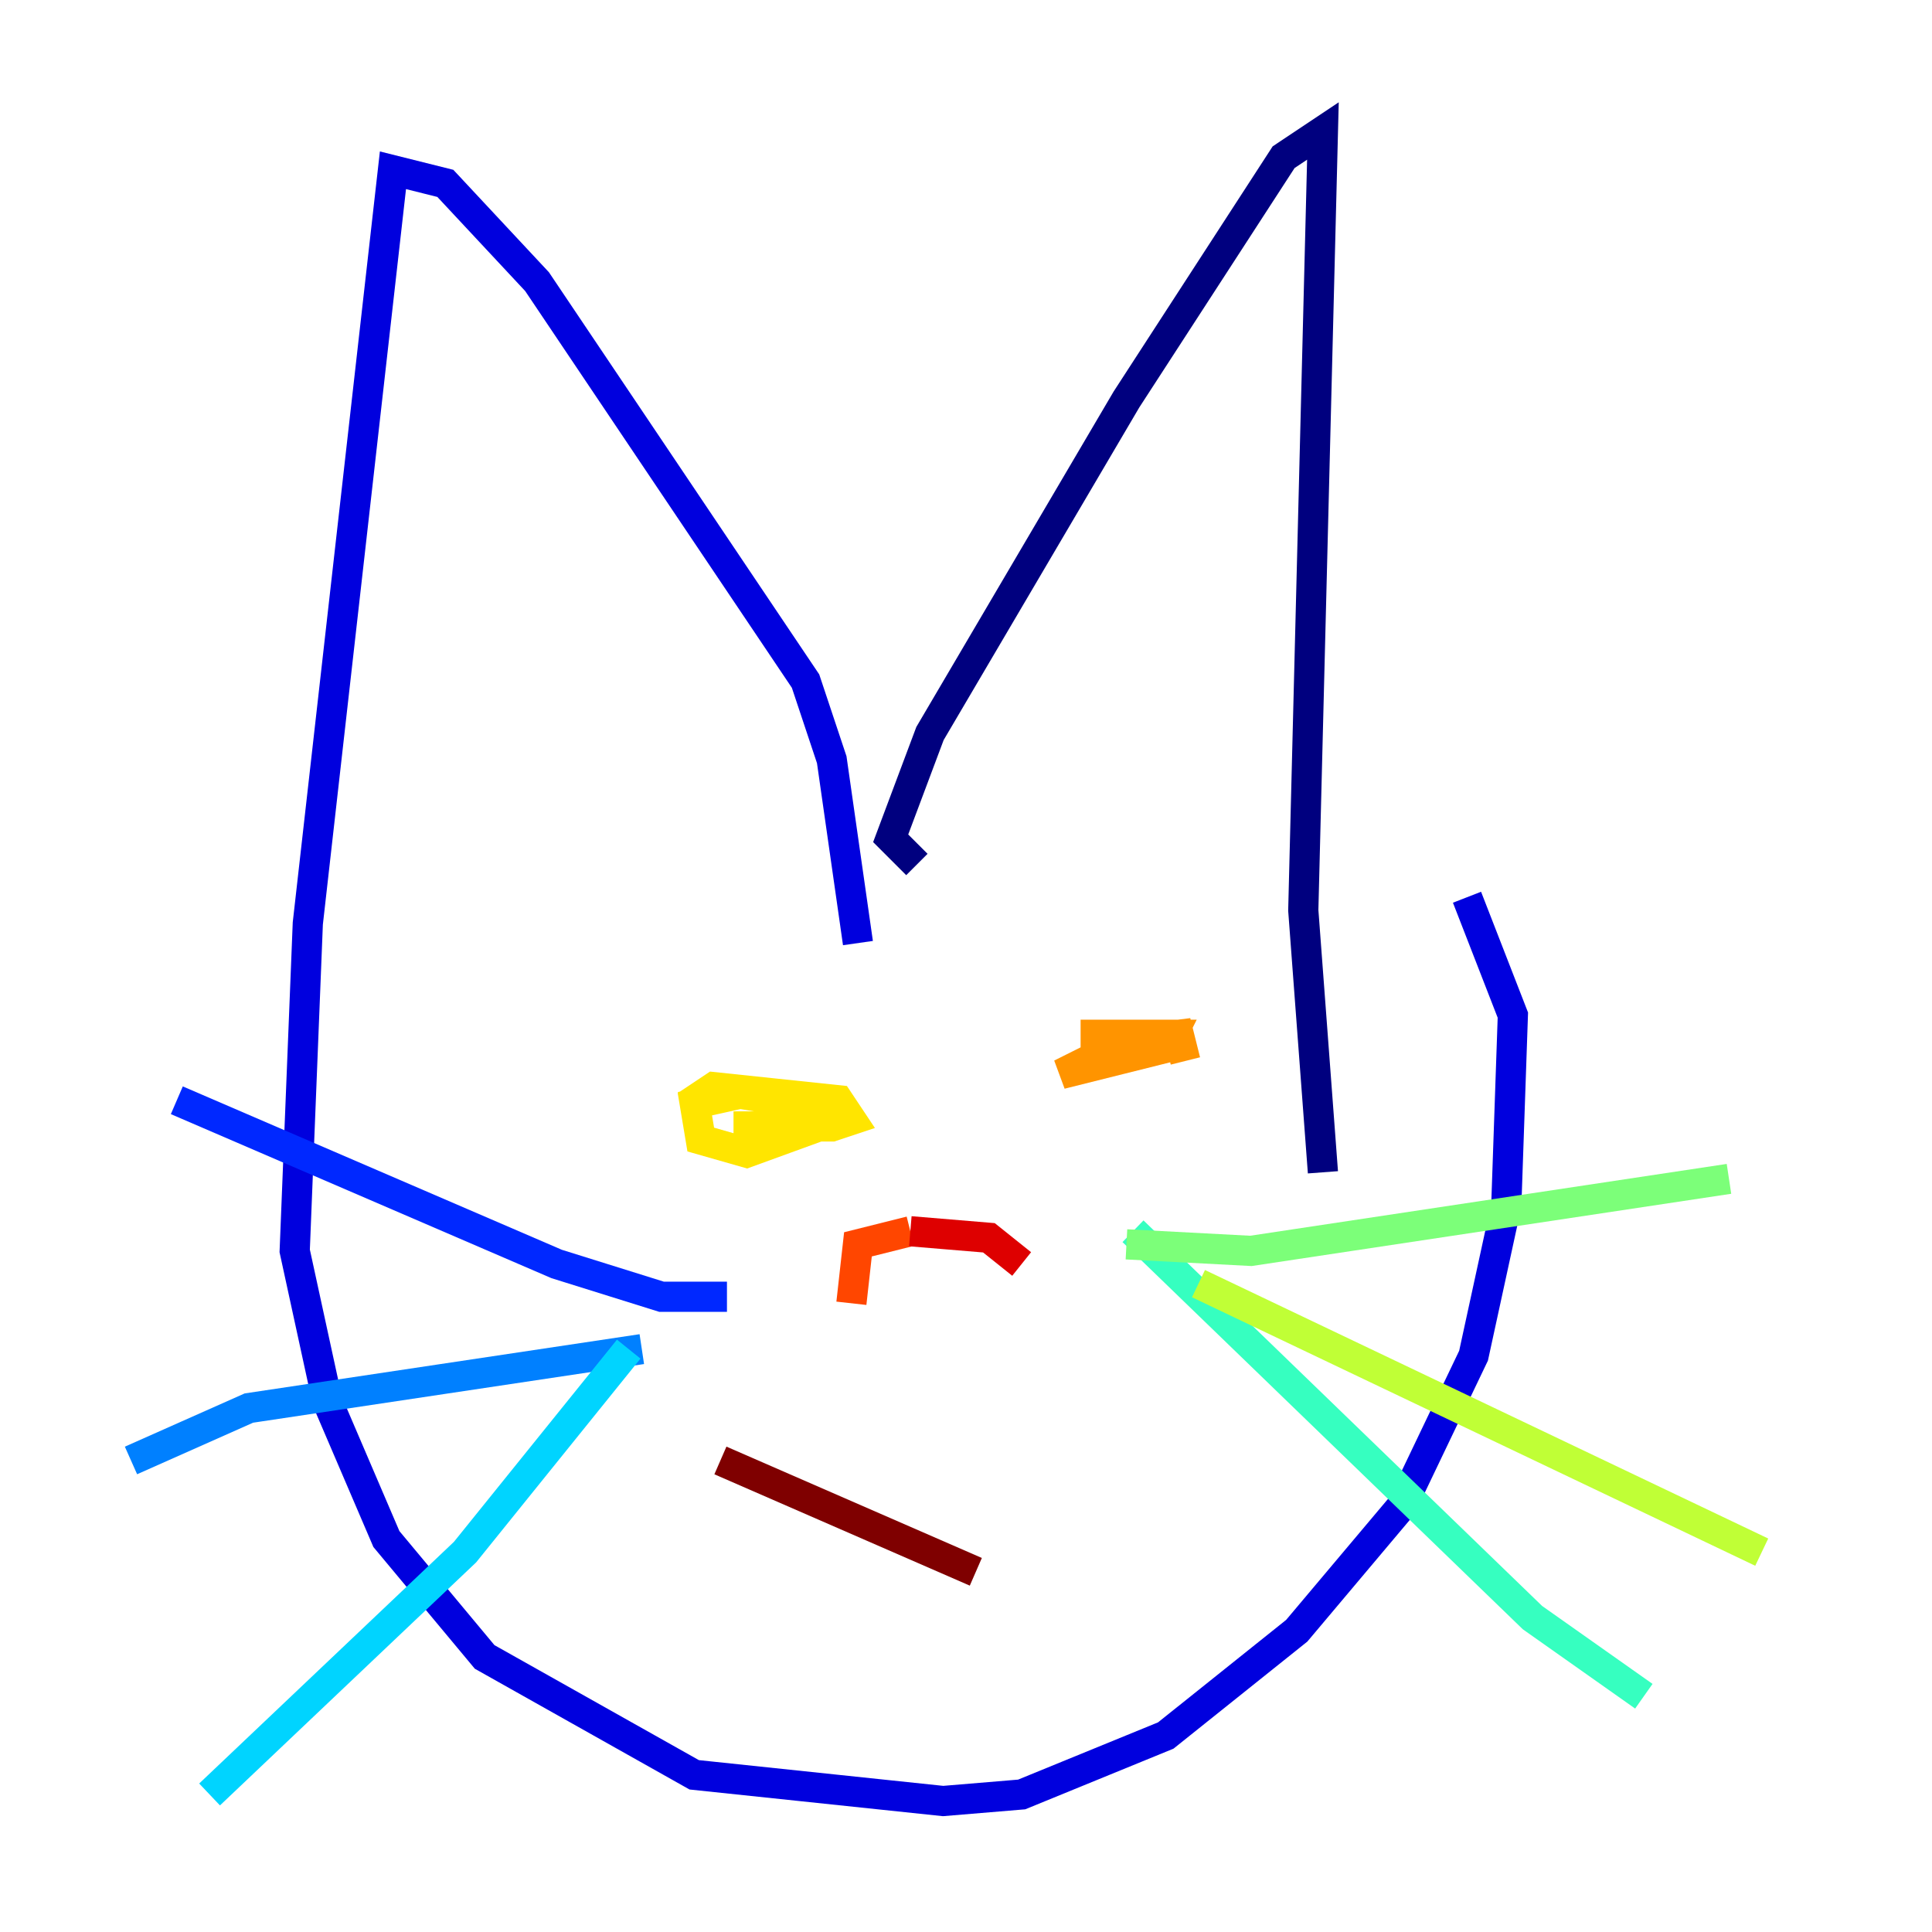 <?xml version="1.0" encoding="utf-8" ?>
<svg baseProfile="tiny" height="128" version="1.2" viewBox="0,0,128,128" width="128" xmlns="http://www.w3.org/2000/svg" xmlns:ev="http://www.w3.org/2001/xml-events" xmlns:xlink="http://www.w3.org/1999/xlink"><defs /><polyline fill="none" points="60.746,57.275 59.01,55.539 61.614,48.597 74.63,26.468 85.044,10.414 87.647,8.678 86.346,60.312 87.647,77.668" stroke="#00007f" stroke-width="2" /><polyline fill="none" points="56.841,62.481 55.105,50.332 53.37,45.125 35.58,18.658 29.505,12.149 26.034,11.281 20.393,61.18 19.525,82.875 21.695,92.854 25.6,101.966 32.108,109.776 45.993,117.586 62.481,119.322 67.688,118.888 77.234,114.983 85.912,108.041 92.854,99.797 97.627,89.817 99.797,79.837 100.231,67.254 97.193,59.444" stroke="#0000de" stroke-width="2" /><polyline fill="none" points="48.163,85.912 43.824,85.912 36.881,83.742 11.715,72.895" stroke="#0028ff" stroke-width="2" /><polyline fill="none" points="42.522,89.383 16.488,93.288 8.678,96.759" stroke="#0080ff" stroke-width="2" /><polyline fill="none" points="41.654,89.383 30.807,102.834 13.885,118.888" stroke="#00d4ff" stroke-width="2" /><polyline fill="none" points="75.064,81.573 101.532,107.173 108.909,112.38" stroke="#36ffc0" stroke-width="2" /><polyline fill="none" points="74.63,82.441 82.875,82.875 114.549,78.102" stroke="#7cff79" stroke-width="2" /><polyline fill="none" points="79.403,85.044 116.719,102.834" stroke="#c0ff36" stroke-width="2" /><polyline fill="none" points="45.125,73.329 49.031,72.461 54.237,73.329 54.237,74.63 49.464,76.366 46.427,75.498 45.993,72.895 47.295,72.027 55.539,72.895 56.407,74.197 55.105,74.63 48.597,74.63" stroke="#ffe500" stroke-width="2" /><polyline fill="none" points="71.593,68.556 77.668,68.556 77.234,69.424 70.291,71.159 74.63,68.99 78.102,68.556 78.536,70.291" stroke="#ff9400" stroke-width="2" /><polyline fill="none" points="60.312,81.573 56.841,82.441 56.407,86.346" stroke="#ff4600" stroke-width="2" /><polyline fill="none" points="60.312,81.573 65.519,82.007 67.688,83.742" stroke="#de0000" stroke-width="2" /><polyline fill="none" points="47.729,96.759 64.651,104.136" stroke="#7f0000" stroke-width="2" /></svg>